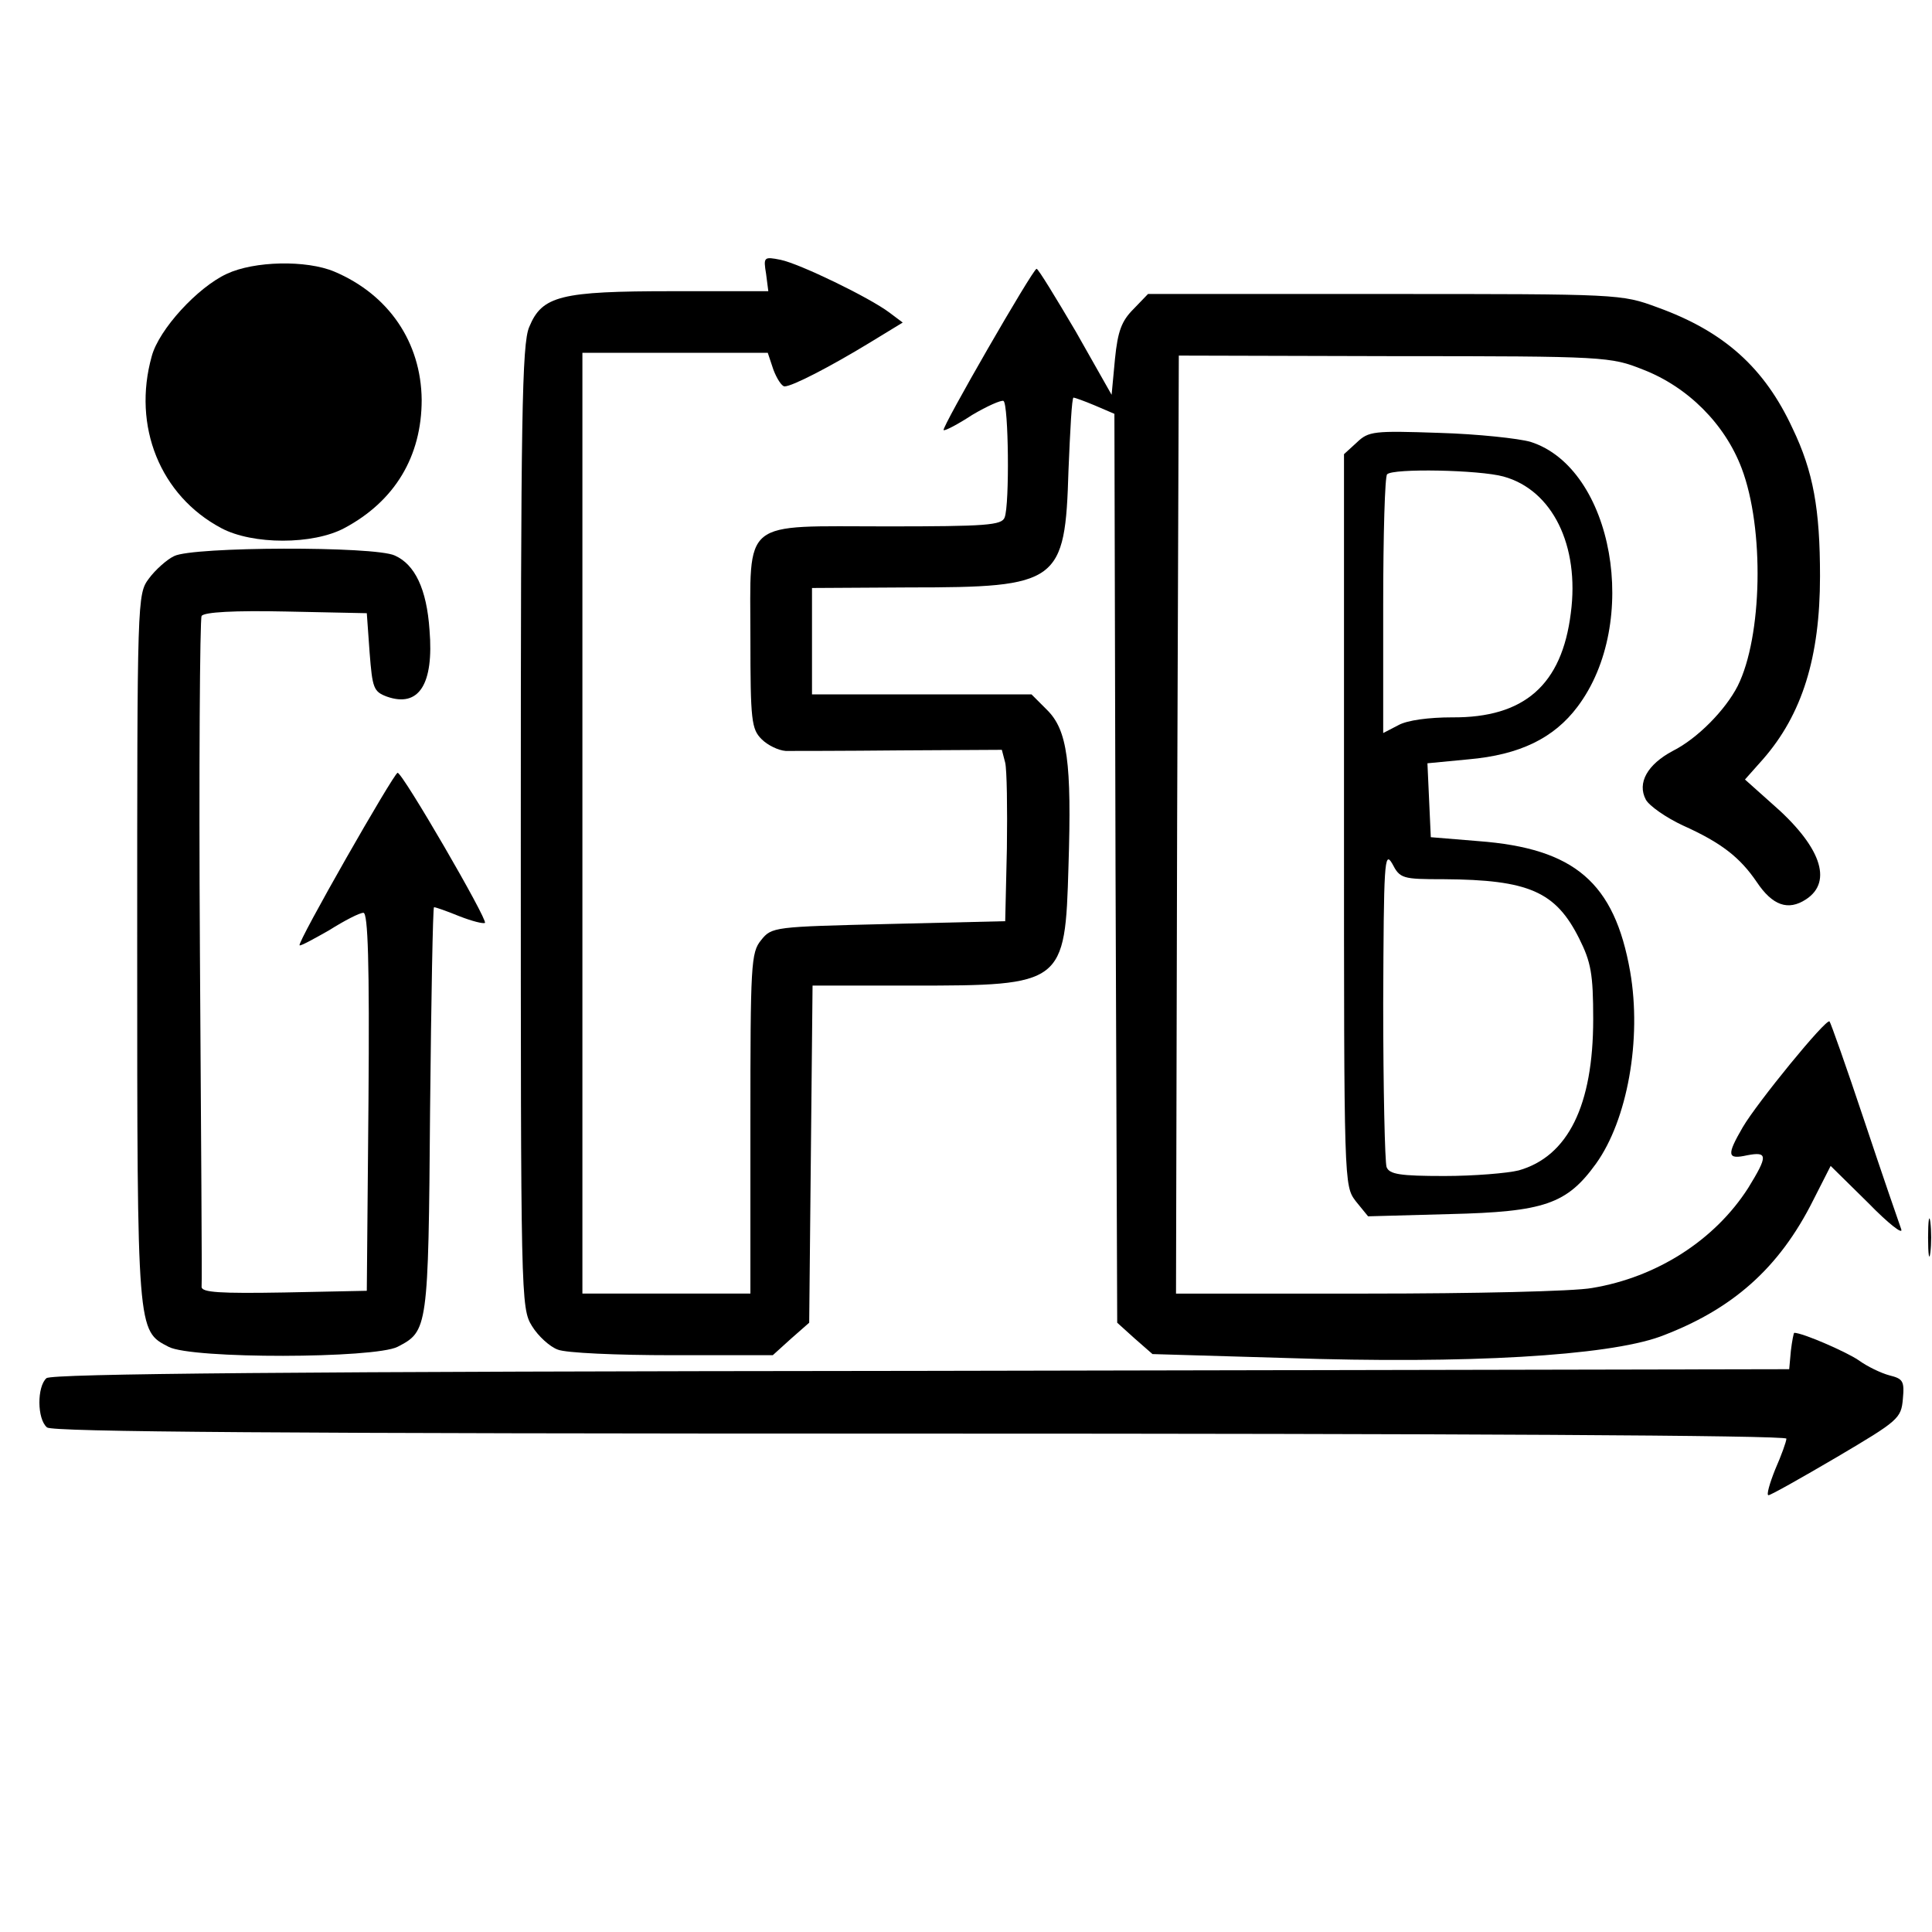 <?xml version="1.0" standalone="no"?>
<!DOCTYPE svg PUBLIC "-//W3C//DTD SVG 20010904//EN"
 "http://www.w3.org/TR/2001/REC-SVG-20010904/DTD/svg10.dtd">
<svg version="1.0" xmlns="http://www.w3.org/2000/svg"
 width="345pt" height="345pt" viewBox="0 0 345 345"
 preserveAspectRatio="xMidYMid meet">
<g transform="translate(0,345) scale(0.1,-0.1)"
fill="#000000" stroke="none">
<path d="M1368 2961 l4 -31 -171 0 c-200 0 -233 -8 -256 -64 -13 -30 -15 -163
-15 -893 0 -840 0 -859 20 -891 11 -18 32 -37 46 -42 14 -6 106 -10 204 -10
l180 0 32 29 33 29 3 301 3 301 178 0 c270 0 273 2 279 213 6 186 -2 243 -38
279 l-28 28 -196 0 -196 0 0 95 0 95 173 1 c268 0 279 8 285 209 3 72 6 130 9
130 2 0 19 -6 38 -14 l35 -15 2 -811 3 -812 31 -28 32 -28 238 -7 c325 -11
573 4 668 38 129 48 213 122 274 244 l31 61 67 -66 c36 -37 63 -58 59 -47 -4
11 -34 98 -66 194 -32 96 -60 175 -62 177 -6 6 -130 -146 -155 -189 -29 -50
-28 -58 8 -50 37 7 37 -1 2 -58 -60 -94 -164 -160 -279 -179 -32 -6 -212 -10
-401 -10 l-342 0 2 838 3 837 385 -1 c378 0 386 -1 444 -24 80 -31 146 -97
176 -176 41 -108 37 -301 -7 -389 -22 -43 -72 -94 -116 -116 -45 -24 -64 -57
-48 -87 6 -11 36 -32 66 -46 69 -31 102 -57 132 -101 28 -42 56 -52 88 -31 49
32 26 96 -62 172 l-47 42 32 36 c70 80 102 182 102 327 0 120 -12 187 -49 264
-50 108 -122 173 -241 216 -65 24 -67 24 -487 24 l-423 0 -26 -27 c-21 -21
-28 -39 -33 -89 l-6 -64 -64 113 c-36 61 -67 112 -70 112 -7 -1 -170 -284
-166 -288 2 -2 25 10 51 27 27 16 52 27 56 25 9 -6 11 -185 2 -208 -5 -14 -33
-16 -210 -16 -263 0 -244 16 -244 -200 0 -147 2 -162 20 -180 11 -11 30 -20
43 -21 12 0 104 0 204 1 l182 1 6 -23 c3 -13 4 -81 3 -153 l-3 -130 -208 -5
c-205 -5 -209 -5 -228 -29 -18 -22 -19 -43 -19 -327 l0 -304 -150 0 -150 0 0
840 0 840 166 0 165 0 10 -30 c6 -16 15 -30 20 -30 14 0 83 36 152 78 l59 36
-24 18 c-36 27 -160 87 -194 94 -30 6 -31 5 -26 -25z"/>
<path d="M405 2961 c-52 -24 -121 -99 -134 -147 -35 -125 15 -249 124 -307 56
-30 164 -30 220 0 90 48 138 128 138 229 -1 103 -59 188 -156 229 -50 21 -143
19 -192 -4z"/>
<path d="M2423 2660 l-23 -21 0 -653 c0 -653 0 -653 21 -681 l22 -27 146 4
c169 4 209 18 261 90 56 78 82 222 61 343 -28 159 -99 220 -271 233 l-85 7 -3
66 -3 66 73 7 c92 8 153 38 195 94 113 150 64 426 -84 473 -21 6 -94 14 -163
16 -117 4 -126 3 -147 -17z m262 -61 c87 -24 136 -123 120 -244 -16 -128 -83
-187 -212 -186 -41 0 -80 -5 -96 -14 l-27 -14 0 228 c0 125 3 231 7 234 10 11
165 8 208 -4z m-107 -719 c152 -1 200 -22 242 -106 21 -42 25 -63 25 -144 0
-154 -45 -245 -133 -270 -20 -5 -80 -10 -133 -10 -79 0 -98 3 -103 16 -3 9 -6
140 -6 292 1 251 2 274 16 250 14 -27 18 -28 92 -28z"/>
<path d="M311 2457 c-13 -6 -34 -25 -45 -40 -21 -28 -21 -34 -21 -660 0 -688
0 -683 56 -712 41 -22 368 -21 409 0 54 28 55 31 58 423 2 199 5 362 7 362 3
0 23 -7 45 -16 23 -9 43 -14 46 -12 5 6 -147 268 -156 268 -7 -1 -180 -304
-175 -308 1 -2 25 11 53 27 27 17 54 31 61 31 8 0 11 -88 9 -337 l-3 -338
-147 -3 c-115 -2 -148 0 -148 10 1 7 -1 277 -3 600 -2 324 0 593 3 598 4 7 59
10 151 8 l144 -3 5 -70 c5 -64 7 -70 31 -79 57 -20 84 22 76 119 -5 73 -26
117 -62 133 -36 17 -361 16 -394 -1z"/>
<path d="M3443 1240 c0 -30 2 -43 4 -27 2 15 2 39 0 55 -2 15 -4 2 -4 -28z"/>
<path d="M3198 1038 l-3 -33 -1549 -3 c-1125 -1 -1553 -5 -1563 -13 -17 -15
-17 -73 1 -88 10 -8 416 -11 1560 -11 942 0 1546 -3 1546 -9 0 -5 -9 -30 -20
-55 -10 -25 -16 -46 -12 -46 4 0 59 31 122 68 110 65 115 69 118 104 3 32 0
36 -24 42 -15 4 -40 16 -55 27 -22 15 -100 49 -115 49 -1 0 -4 -15 -6 -32z"/>
</g>
</svg>
